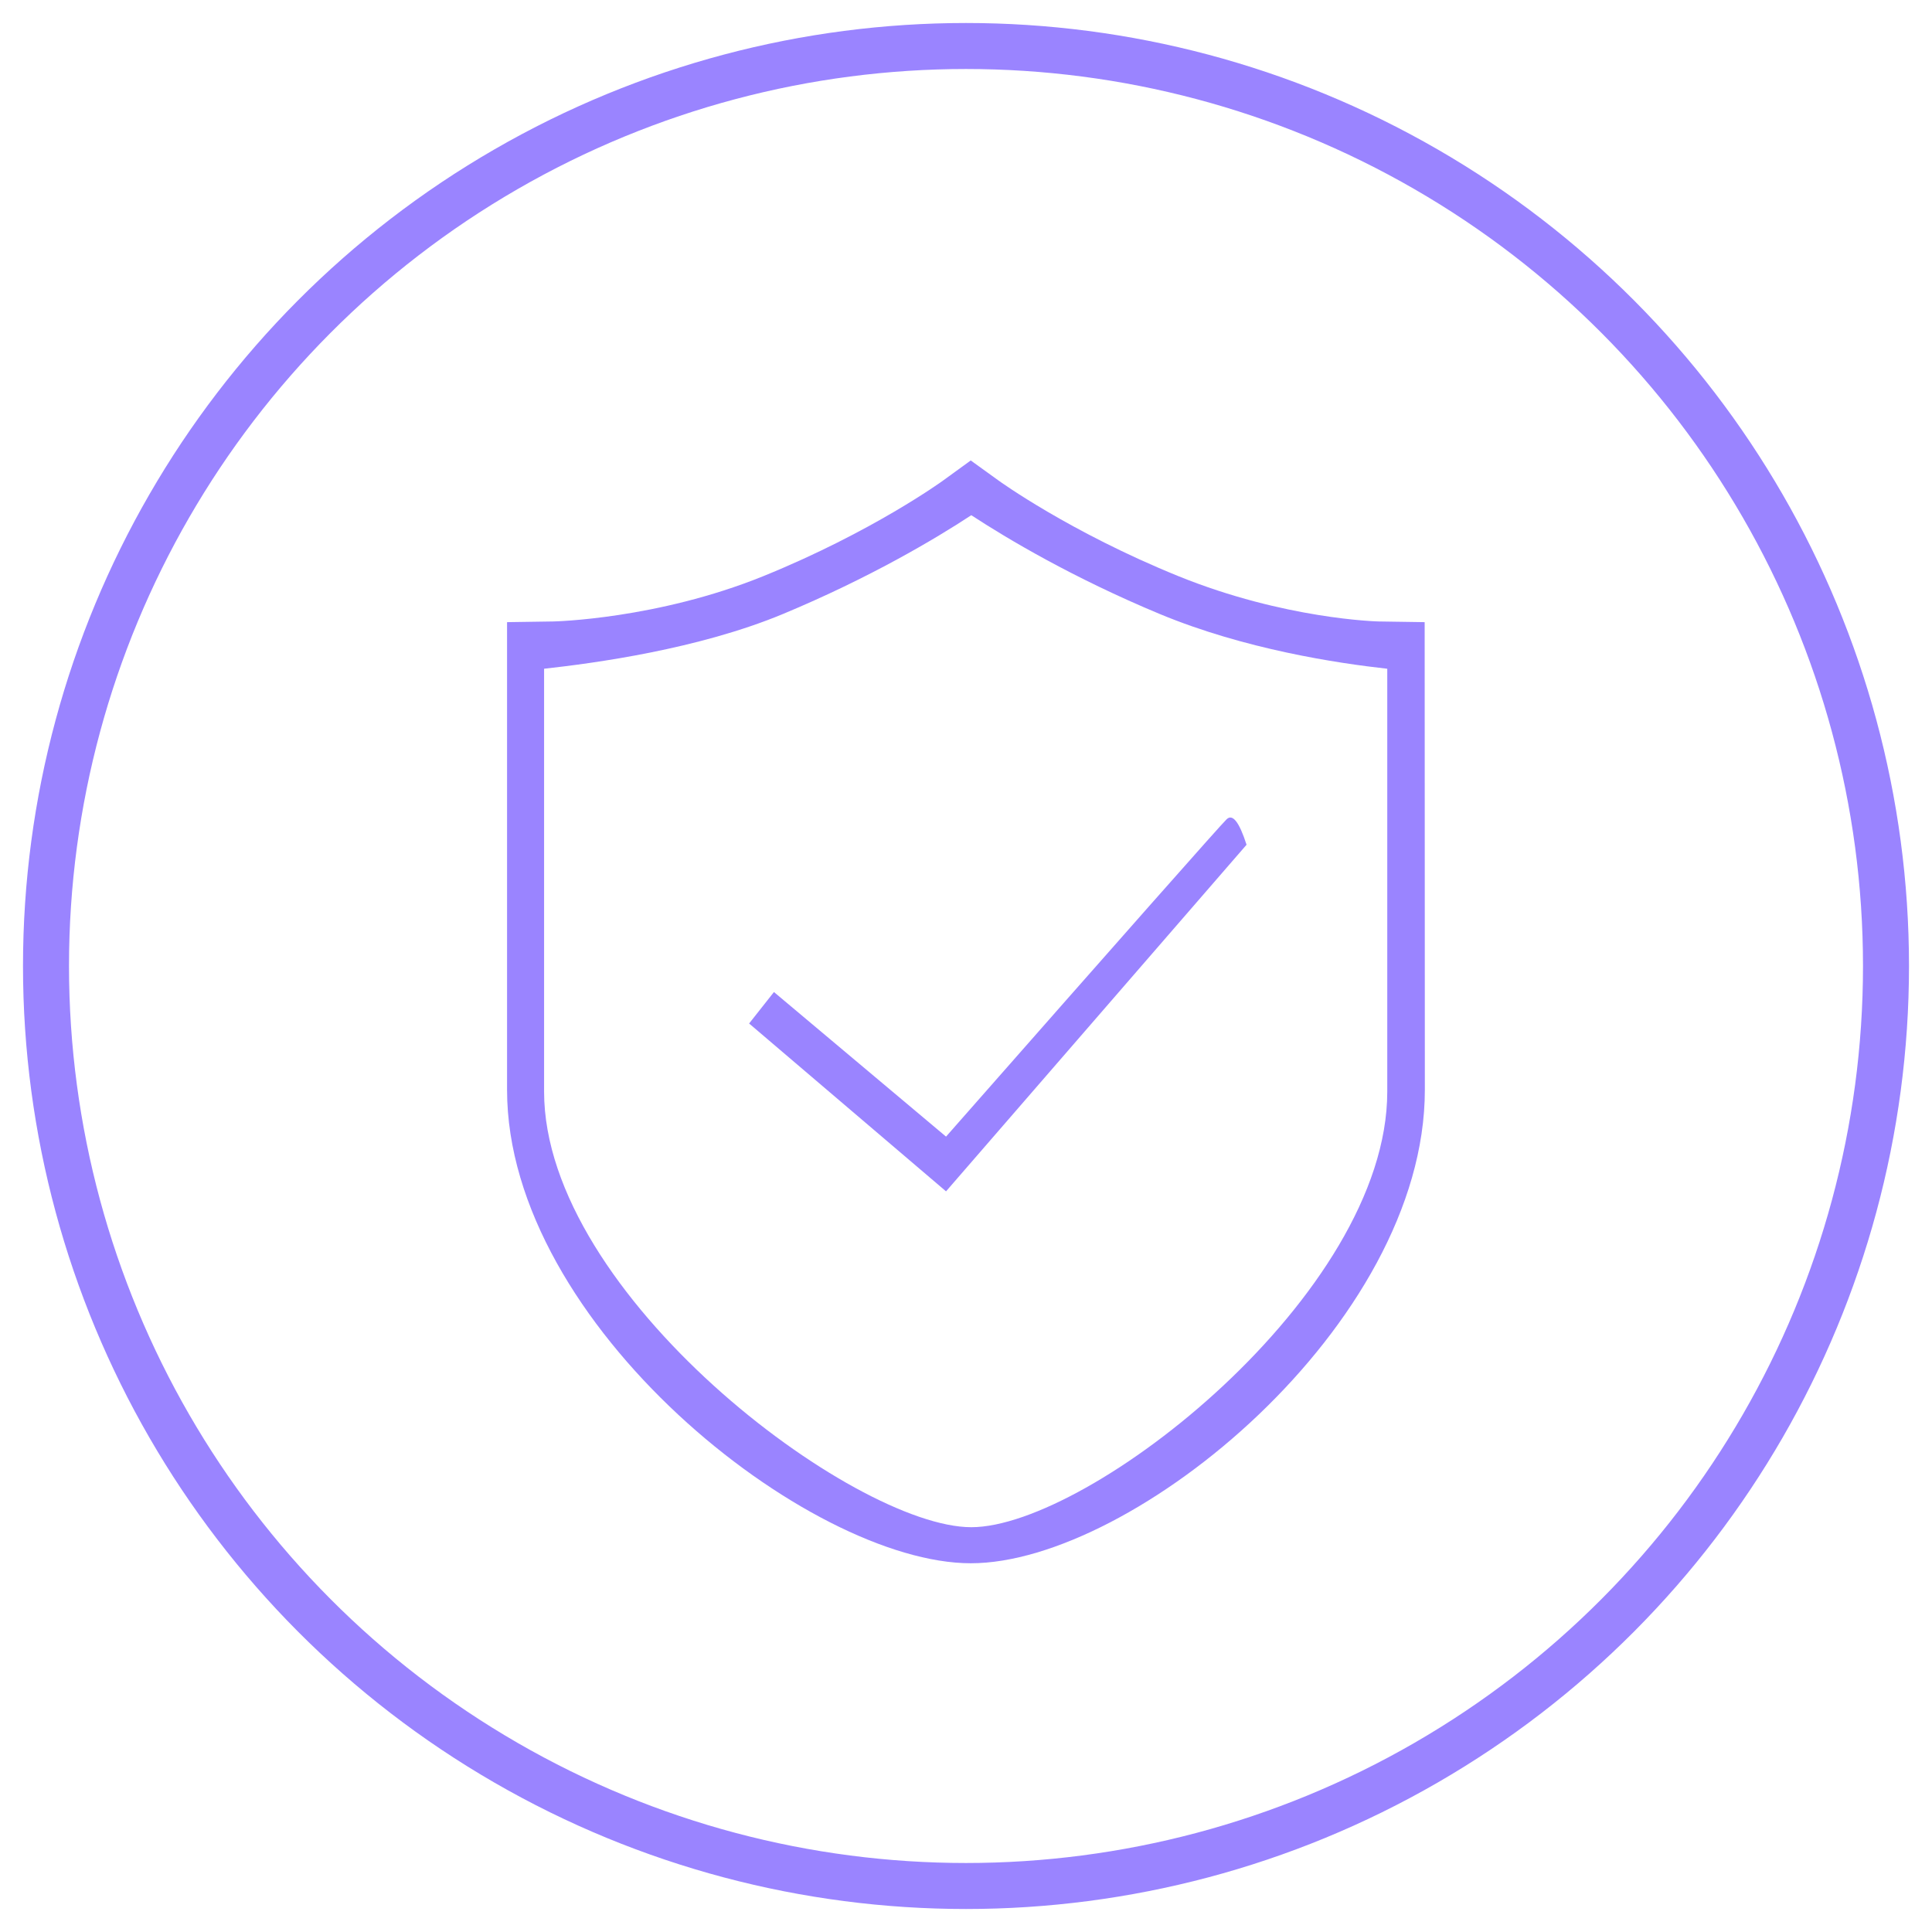 <?xml version="1.0" encoding="UTF-8" standalone="no"?>
<svg width="42px" height="42px" viewBox="0 0 42 42" version="1.1" xmlns="http://www.w3.org/2000/svg" xmlns:xlink="http://www.w3.org/1999/xlink">
    <!-- Generator: Sketch 44.1 (41455) - http://www.bohemiancoding.com/sketch -->
    <title>自由比价</title>
    <desc>Created with Sketch.</desc>
    <defs></defs>
    <g id="Page-1" stroke="none" stroke-width="1" fill="none" fill-rule="evenodd">
        <g id="装修-首页" transform="translate(-1051, -3355)">
            <g id="Group-17" transform="translate(1052, 3356)">
                <g id="自由比价">
                    <circle id="Oval-3" stroke="#9A84FF" cx="20" cy="20" r="20"></circle>
                    <g id="保障" transform="translate(10, 9)" fill-rule="nonzero" fill="#9A84FF">
                        <path d="M10.105,23.984 C6.581,23.984 0.023,18.797 0.023,13.692 L0.023,3.525 L1.025,3.51 C1.047,3.51 3.285,3.461 5.594,2.525 C7.963,1.563 9.49,0.456 9.504,0.445 L10.103,0.01 L10.706,0.445 C10.721,0.456 12.249,1.563 14.617,2.525 C16.927,3.461 18.949,3.51 18.973,3.51 L19.971,3.525 L19.975,13.692 C19.975,18.797 13.633,23.984 10.105,23.984 L10.105,23.984 L10.105,23.984 L10.105,23.984 Z M0.828,4.538 L0.828,13.731 C0.828,18.145 7.561,23.2 10.115,23.2 C12.672,23.2 19.158,18.145 19.158,13.731 L19.158,4.538 C18.065,4.417 16.057,4.114 14.215,3.349 C12.328,2.564 10.896,1.711 10.115,1.2 C9.339,1.711 7.903,2.564 6.018,3.349 C4.175,4.114 1.92,4.417 0.828,4.538 L0.828,4.538 L0.828,4.538 L0.828,4.538 Z M5.285,12.25 L5.825,11.566 L9.566,14.709 C13.501,10.236 15.534,7.937 15.665,7.811 C15.795,7.684 15.94,7.869 16.099,8.364 L9.566,15.899 L5.285,12.25 Z" id="Shape"></path>
                    </g>
                </g>
            </g>
        </g>
    </g>
</svg>